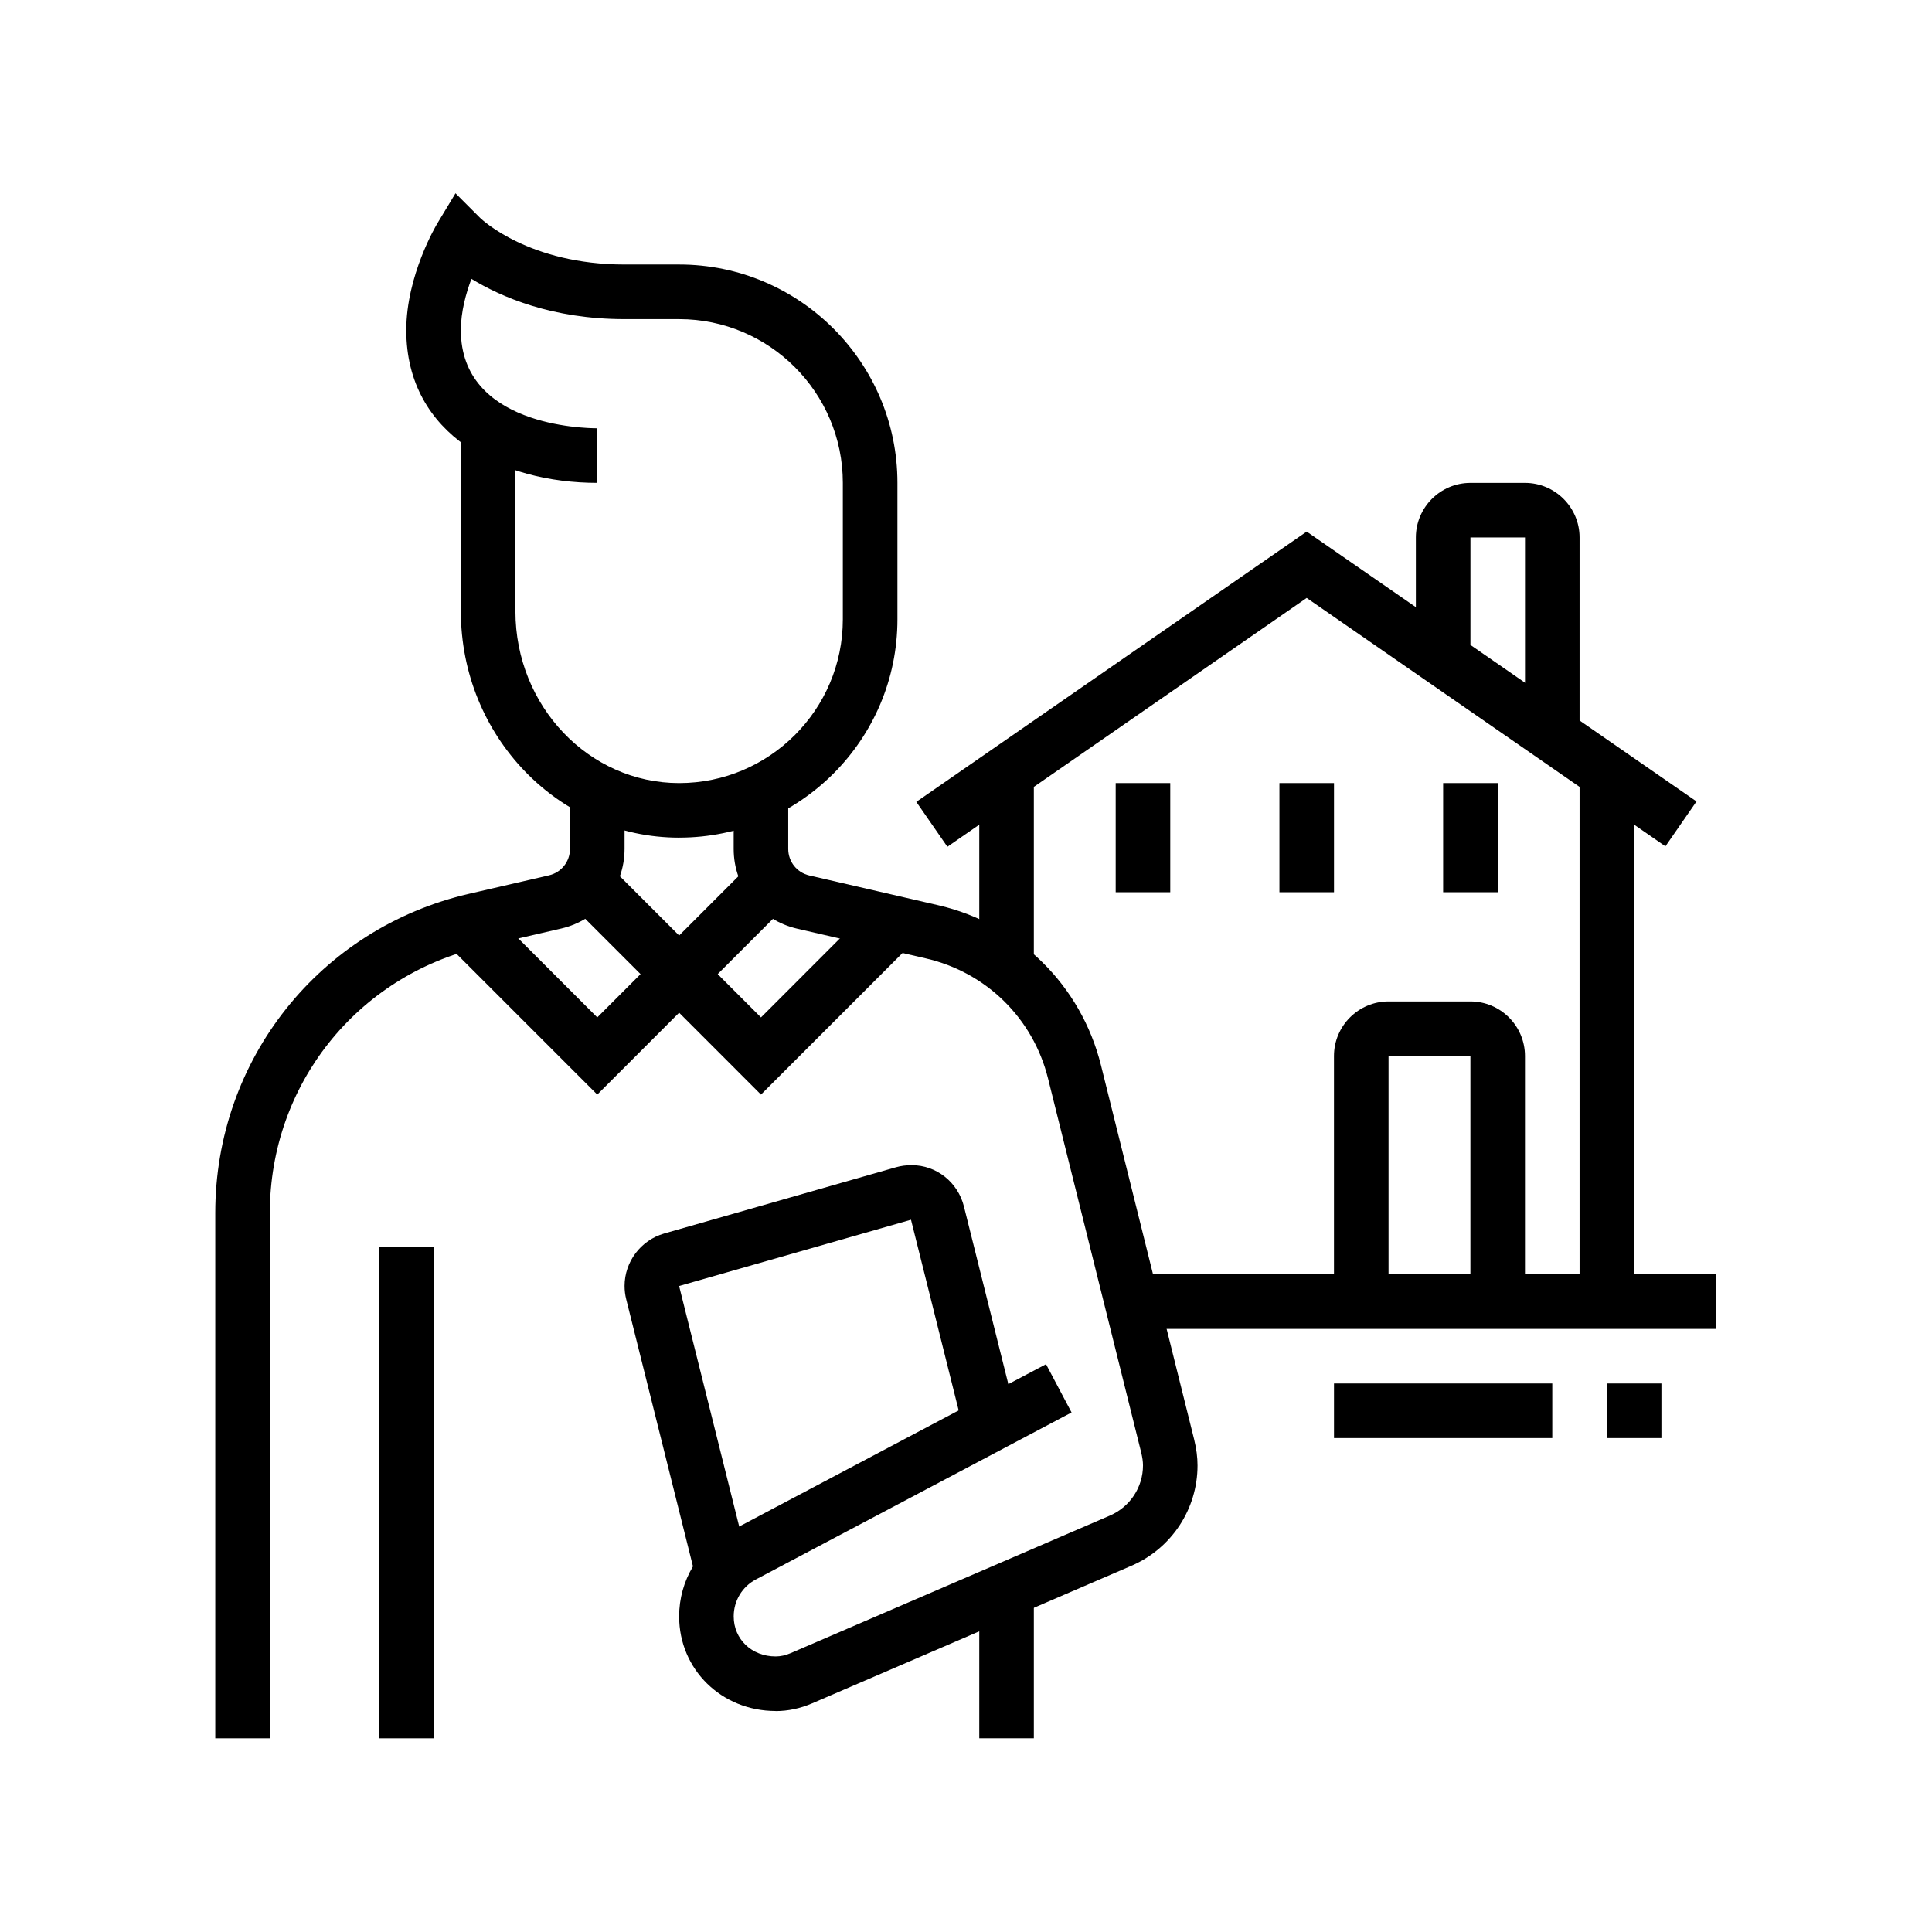 <svg xmlns="http://www.w3.org/2000/svg" xmlns:xlink="http://www.w3.org/1999/xlink" width="1080" zoomAndPan="magnify" viewBox="0 0 810 810" height="1080" preserveAspectRatio="xMidYMid meet" version="1.0"><defs><clipPath id="5a90e6843c"><path d="M 90.316 331 L 262 331 L 262 729 L 90.316 729 Z M 90.316 331 " clip-rule="nonzero"/></clipPath><clipPath id="cfcaf3cf92"><path d="M 474 534 L 719.566 534 L 719.566 558 L 474 558 Z M 474 534 " clip-rule="nonzero"/></clipPath></defs><path fill="#000000" d="M 193.203 179.207 L 216.082 179.207 L 216.082 236.777 L 193.203 236.777 Z M 193.203 179.207 " fill-opacity="1" fill-rule="nonzero"/><path fill="#000000" d="M 284.73 351.191 C 234.273 351.191 193.215 308.613 193.215 256.293 L 193.215 225.328 L 216.094 225.328 L 216.094 256.293 C 216.094 296 246.883 328.309 284.73 328.309 C 322.574 328.309 353.363 297.512 353.363 259.66 L 353.363 202.445 C 353.363 164.594 322.574 133.797 284.73 133.797 L 261.852 133.797 C 231.43 133.797 209.992 124.457 197.652 116.91 C 195.367 122.957 193.215 130.703 193.215 138.438 C 193.215 178.41 244.562 179.562 250.418 179.562 L 250.418 202.445 C 210.562 202.445 170.336 182.656 170.336 138.438 C 170.336 115.484 182.887 94.434 183.422 93.555 L 190.977 81.035 L 201.316 91.375 C 202.078 92.113 221.922 110.902 261.863 110.902 L 284.742 110.902 C 335.199 110.902 376.254 151.969 376.254 202.434 L 376.254 259.648 C 376.254 310.113 335.199 351.18 284.742 351.18 Z M 284.73 351.191 " fill-opacity="1" fill-rule="nonzero"/><g clip-path="url(#5a90e6843c)"><path fill="#000000" d="M 113.133 728.773 L 90.254 728.773 L 90.254 508.527 C 90.254 444.223 134.016 389.199 196.664 374.727 L 230.109 367.004 C 235.332 365.816 238.973 361.234 238.973 355.867 L 238.973 331.676 L 261.852 331.676 L 261.852 355.867 C 261.852 371.941 250.918 385.699 235.25 389.305 L 201.805 397.027 C 149.598 409.082 113.133 454.93 113.133 508.516 Z M 113.133 728.773 " fill-opacity="1" fill-rule="nonzero"/></g><path fill="#000000" d="M 158.891 522.828 L 181.77 522.828 L 181.77 728.785 L 158.891 728.785 Z M 158.891 522.828 " fill-opacity="1" fill-rule="nonzero"/><path fill="#000000" d="M 410.566 666.516 L 433.445 666.516 L 433.445 728.773 L 410.566 728.773 Z M 410.566 666.516 " fill-opacity="1" fill-rule="nonzero"/><path fill="#000000" d="M 250.406 458.906 L 186.625 395.125 L 202.805 378.941 L 250.406 426.551 L 268.551 408.402 L 237.781 377.633 L 253.961 361.449 L 300.898 408.402 Z M 250.406 458.906 " fill-opacity="1" fill-rule="nonzero"/><path fill="#000000" d="M 319.043 458.906 L 268.551 408.402 L 315.496 361.449 L 331.664 377.633 L 300.898 408.402 L 319.043 426.551 L 366.727 378.855 L 382.906 395.039 Z M 319.043 458.906 " fill-opacity="1" fill-rule="nonzero"/><path fill="#000000" d="M 291.809 661.828 L 262.539 544.711 C 262.09 542.926 261.852 541.035 261.852 539.145 C 261.852 528.98 268.68 519.949 278.449 517.152 L 375.672 489.367 C 377.754 488.785 379.895 488.5 382.25 488.5 C 392.602 488.5 401.598 495.625 404.145 505.848 L 426.297 594.488 L 404.105 600.035 L 381.941 511.383 L 284.719 539.168 L 313.984 656.281 L 291.797 661.828 Z M 291.809 661.828 " fill-opacity="1" fill-rule="nonzero"/><path fill="#000000" d="M 325.191 717.34 C 302.504 717.34 284.73 699.918 284.73 677.68 C 284.73 662.648 292.938 648.977 306.145 641.992 L 438.551 571.949 L 449.258 592.18 L 316.852 662.219 C 311.152 665.242 307.609 671.156 307.609 677.691 C 307.609 687.258 315.176 694.469 325.191 694.469 C 327.25 694.469 329.379 694.004 331.547 693.062 L 465.379 635.387 C 473.766 631.758 479.203 623.512 479.203 614.383 C 479.203 612.777 478.953 611.027 478.441 608.91 L 439.383 452.109 C 433.102 426.918 413.492 407.652 388.211 401.824 L 334.199 389.352 C 318.543 385.746 307.598 371.992 307.598 355.914 L 307.598 332.078 L 330.473 332.078 L 330.473 355.914 C 330.473 361.281 334.113 365.863 339.34 367.051 L 393.352 379.523 C 427.07 387.305 453.207 412.996 461.582 446.59 L 500.641 603.438 C 501.605 607.375 502.07 610.945 502.07 614.395 C 502.07 632.648 491.219 649.145 474.445 656.414 L 340.586 714.102 C 335.543 716.281 330.367 717.375 325.18 717.375 Z M 325.191 717.34 " fill-opacity="1" fill-rule="nonzero"/><path fill="#000000" d="M 536.406 328.309 L 559.285 328.309 L 559.285 374.074 L 536.406 374.074 Z M 536.406 328.309 " fill-opacity="1" fill-rule="nonzero"/><path fill="#000000" d="M 467.758 328.309 L 490.637 328.309 L 490.637 374.074 L 467.758 374.074 Z M 467.758 328.309 " fill-opacity="1" fill-rule="nonzero"/><path fill="#000000" d="M 605.043 328.309 L 627.918 328.309 L 627.918 374.074 L 605.043 374.074 Z M 605.043 328.309 " fill-opacity="1" fill-rule="nonzero"/><path fill="#000000" d="M 397.195 355.012 L 384.168 336.184 L 547.84 222.867 L 711.262 336.008 L 698.234 354.832 L 547.84 250.688 Z M 397.195 355.012 " fill-opacity="1" fill-rule="nonzero"/><path fill="#000000" d="M 410.566 323.906 L 433.445 323.906 L 433.445 405.5 L 410.566 405.5 Z M 410.566 323.906 " fill-opacity="1" fill-rule="nonzero"/><g clip-path="url(#cfcaf3cf92)"><path fill="#000000" d="M 474.504 534.266 L 719.445 534.266 L 719.445 557.148 L 474.504 557.148 Z M 474.504 534.266 " fill-opacity="1" fill-rule="nonzero"/></g><path fill="#000000" d="M 662.242 324.367 L 685.121 324.367 L 685.121 545.711 L 662.242 545.711 Z M 662.242 324.367 " fill-opacity="1" fill-rule="nonzero"/><path fill="#000000" d="M 662.242 308.445 L 639.363 308.445 L 639.363 225.34 L 616.488 225.34 L 616.488 276.594 L 593.609 276.594 L 593.609 225.34 C 593.609 212.727 603.875 202.457 616.488 202.457 L 639.363 202.457 C 651.977 202.457 662.242 212.727 662.242 225.34 Z M 662.242 308.445 " fill-opacity="1" fill-rule="nonzero"/><path fill="#000000" d="M 639.352 545.711 L 616.473 545.711 L 616.473 442.734 L 582.152 442.734 L 582.152 545.711 L 559.273 545.711 L 559.273 442.734 C 559.273 430.121 569.539 419.852 582.152 419.852 L 616.473 419.852 C 629.086 419.852 639.352 430.121 639.352 442.734 Z M 639.352 545.711 " fill-opacity="1" fill-rule="nonzero"/><path fill="#000000" d="M 559.285 580.031 L 650.797 580.031 L 650.797 602.914 L 559.285 602.914 Z M 559.285 580.031 " fill-opacity="1" fill-rule="nonzero"/><path fill="#000000" d="M 673.676 580.031 L 696.555 580.031 L 696.555 602.914 L 673.676 602.914 Z M 673.676 580.031 " fill-opacity="1" fill-rule="nonzero"/></svg>